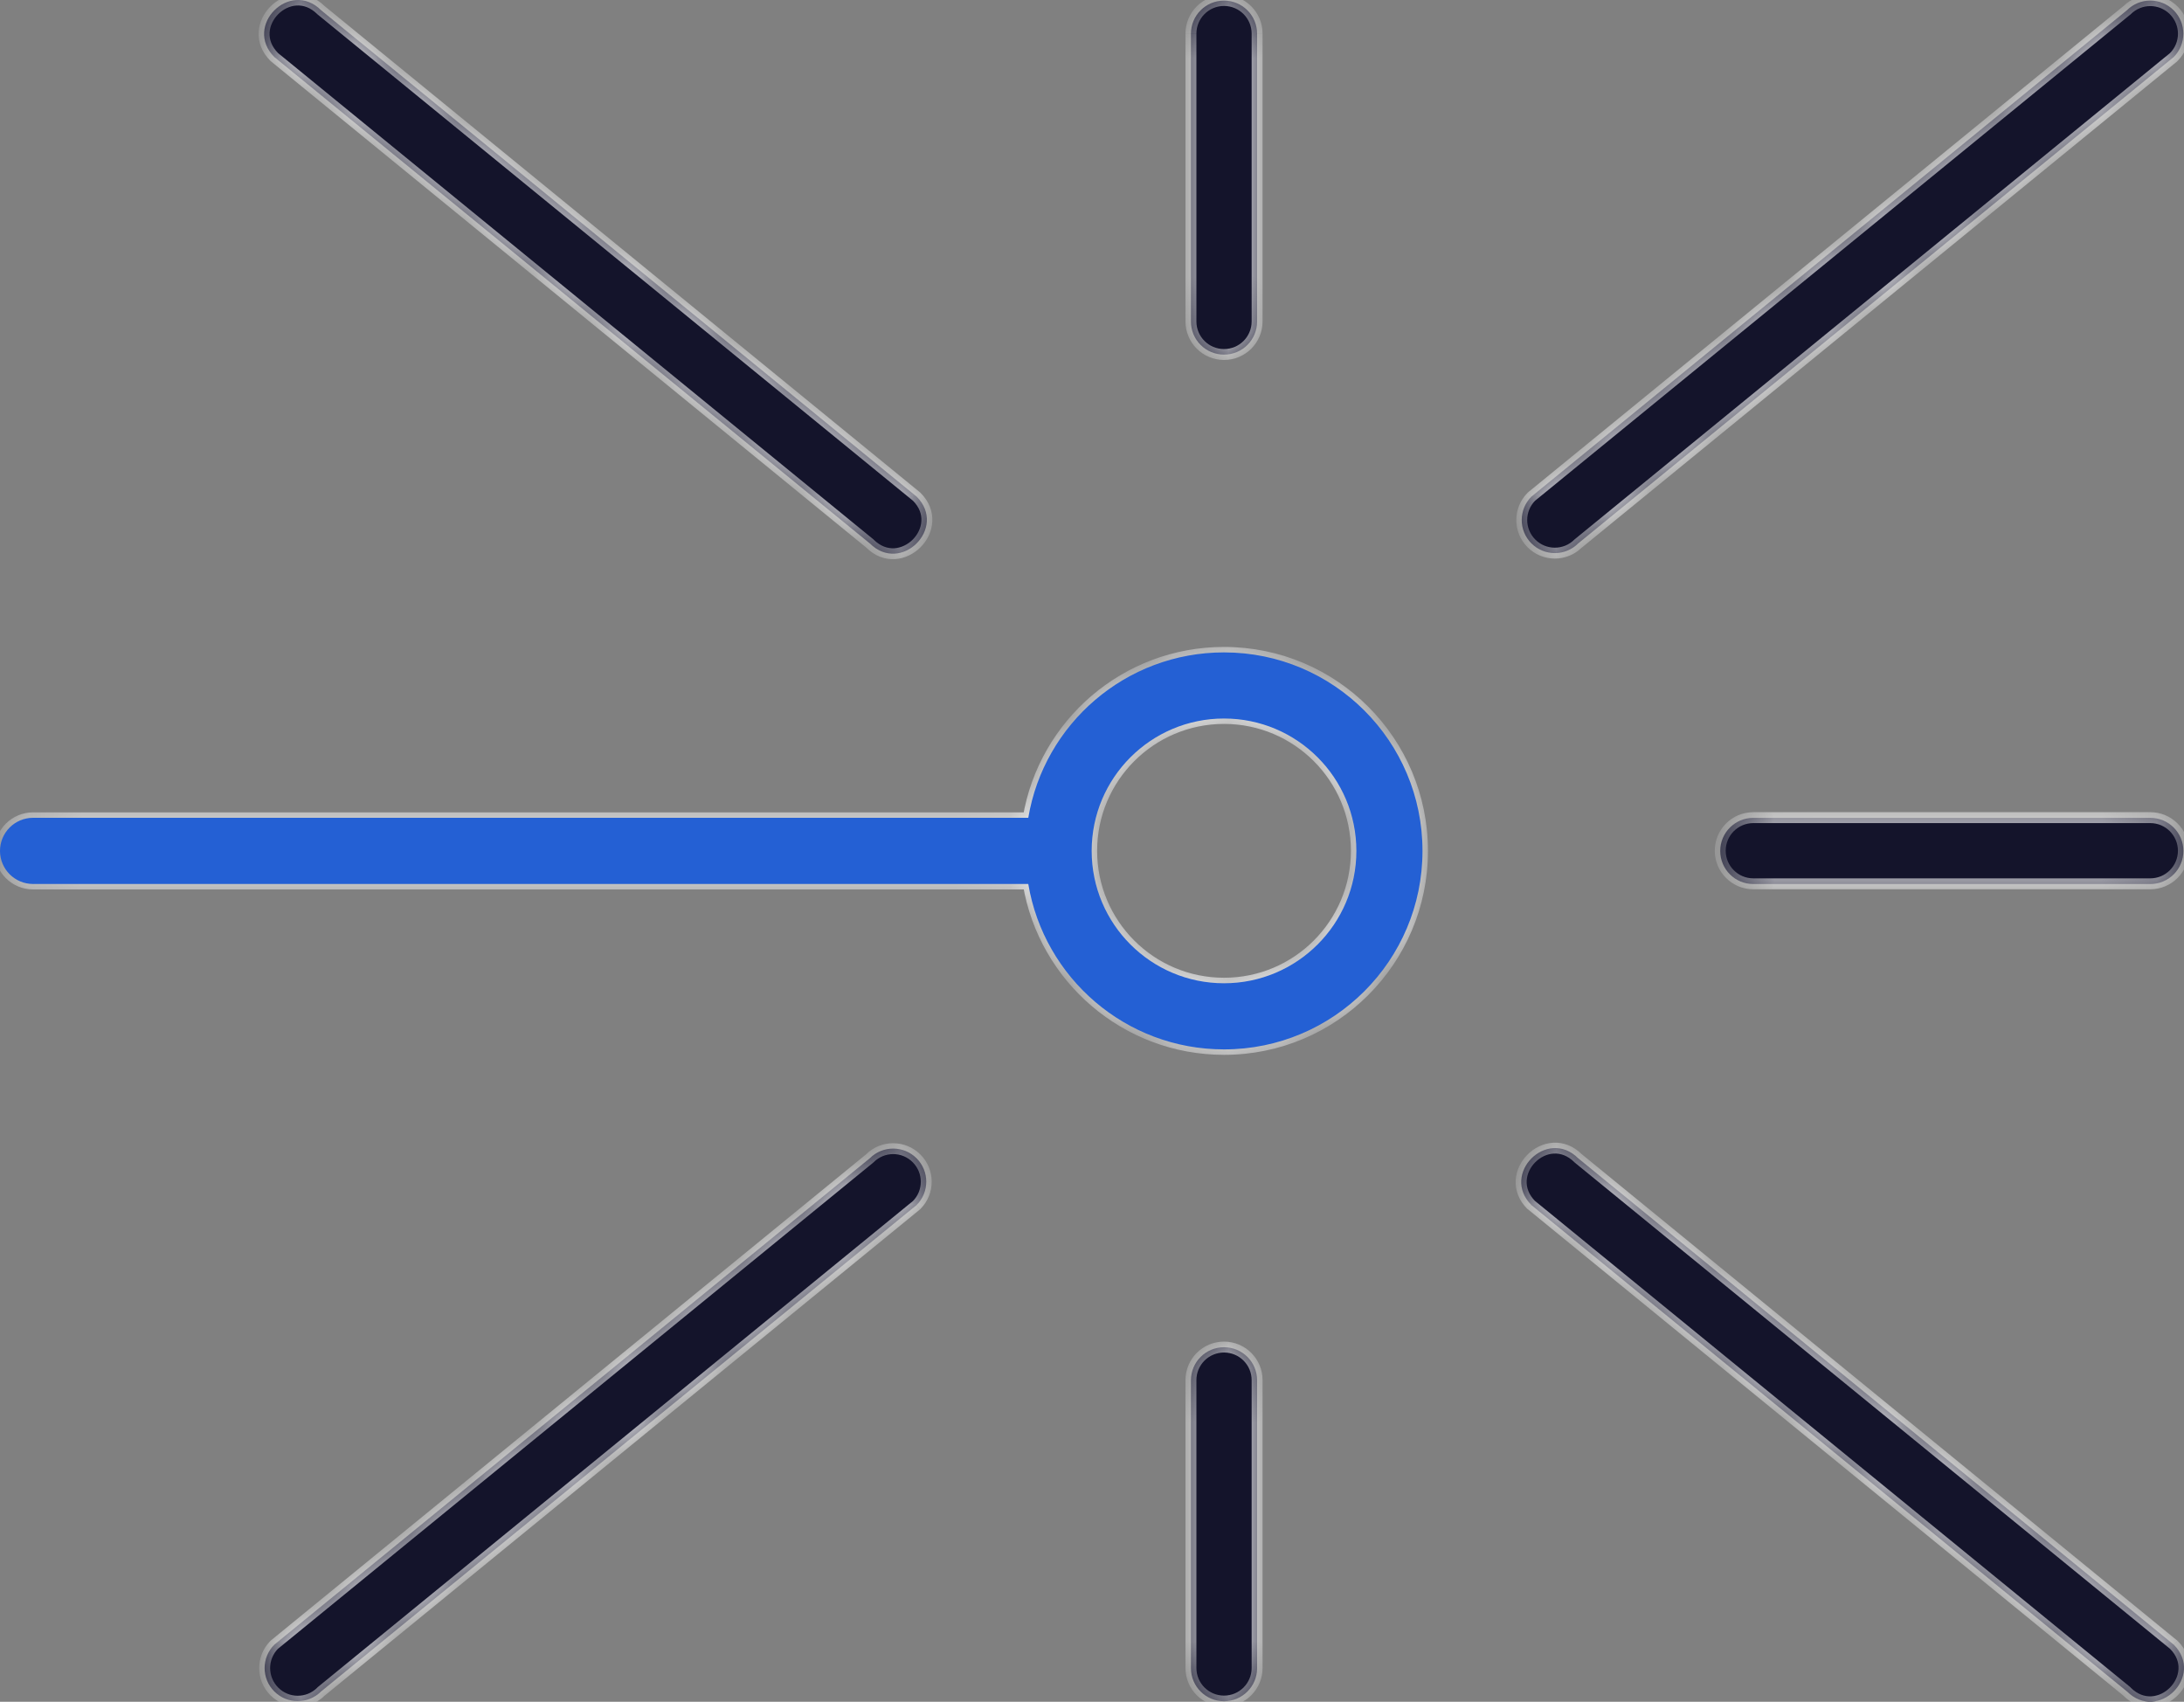 <svg
   width="40"
   height="31.164"
   viewBox="0 0 40 31.164"
   fill="none"
   version="1.1"
   id="svg418"
   xmlns="http://www.w3.org/2000/svg"
   xmlns:svg="http://www.w3.org/2000/svg">
  <rect x="0" y="0" width="40" height="31.164" fill="#808080" stroke="none"/>
  <defs
     id="defs3350" />
  <mask
     id="path-1-inside-1_906_1149"
     fill="#ffffff">
    <path
       fill-rule="evenodd"
       clip-rule="evenodd"
       d="m 38.955,35.419 -10.906,-8.906 c -0.571,-0.571 0.286,-1.428 0.857,-0.857 l 10.906,8.906 c 0.571,0.571 -0.285,1.428 -0.857,0.856 z M 15.931,14.395 5.025,5.488 C 4.454,4.917 5.311,4.061 5.882,4.632 L 16.788,13.538 c 0.571,0.571 -0.286,1.429 -0.857,0.857 z m 2.902,6.236 H 0.606 C 0.271,20.631 0,20.36 0,20.025 0,19.691 0.271,19.419 0.606,19.419 H 18.833 c 0.288,-1.719 1.784,-3.029 3.585,-3.029 2.008,0 3.635,1.627 3.635,3.635 0,2.008 -1.628,3.635 -3.635,3.635 -1.801,0 -3.297,-1.31 -3.585,-3.029 z m 3.585,1.818 c 1.338,0 2.424,-1.085 2.424,-2.424 0,-1.339 -1.085,-2.424 -2.424,-2.424 -1.338,0 -2.424,1.085 -2.424,2.424 0,1.338 1.085,2.424 2.424,2.424 z m 0.606,-12.118 c 0,0.335 -0.271,0.606 -0.606,0.606 -0.335,0 -0.606,-0.271 -0.606,-0.606 V 5.06 c 0,-0.335 0.271,-0.606 0.606,-0.606 0.335,0 0.606,0.271 0.606,0.606 z m 0,24.66 c 0,0.335 -0.271,0.606 -0.606,0.606 -0.335,0 -0.606,-0.271 -0.606,-0.606 v -5.271 c 0,-0.335 0.271,-0.606 0.606,-0.606 0.335,0 0.606,0.271 0.606,0.606 z m 9.088,-14.359 c -0.335,0 -0.606,-0.271 -0.606,-0.606 0,-0.335 0.271,-0.606 0.606,-0.606 h 7.271 c 0.335,0 0.606,0.271 0.606,0.606 0,0.335 -0.271,0.606 -0.606,0.606 z m -3.207,-6.236 c -0.236,0.237 -0.62,0.237 -0.857,0 -0.237,-0.237 -0.237,-0.62 0,-0.857 L 38.955,4.632 c 0.237,-0.237 0.62,-0.237 0.857,0 0.236,0.237 0.236,0.62 0,0.857 z M 5.881,35.418 c -0.237,0.236 -0.62,0.236 -0.857,0 -0.237,-0.237 -0.237,-0.62 0,-0.857 L 15.931,25.655 c 0.236,-0.237 0.62,-0.237 0.857,0 0.237,0.237 0.237,0.62 0,0.857 z"
       id="path409" />
  </mask>
  <path
     id="path412"
     class="icon-light-rays"
     style="display:inline;fill:#14142B;fill-opacity:1"
     d="m 38.955,30.975 -10.906,-8.906 c -0.571,-0.571 0.286,-1.428 0.857,-0.857 l 10.906,8.906 c 0.571,0.571 -0.285,1.428 -0.857,0.856 z M 15.931,9.952 5.025,1.045 c -0.571,-0.571 0.286,-1.428 0.857,-0.857 l 10.906,8.906 c 0.571,0.571 -0.286,1.429 -0.857,0.857 z m 7.093,-4.064 c 0,0.335 -0.271,0.606 -0.606,0.606 -0.335,0 -0.606,-0.271 -0.606,-0.606 v -5.271 c 0,-0.335 0.271,-0.606 0.606,-0.606 0.335,0 0.606,0.271 0.606,0.606 z m 0,24.66 c 0,0.335 -0.271,0.606 -0.606,0.606 -0.335,0 -0.606,-0.271 -0.606,-0.606 v -5.271 c 0,-0.335 0.271,-0.606 0.606,-0.606 0.335,0 0.606,0.271 0.606,0.606 z m 9.088,-14.359 c -0.335,0 -0.606,-0.271 -0.606,-0.606 0,-0.335 0.271,-0.606 0.606,-0.606 h 7.271 c 0.335,0 0.606,0.271 0.606,0.606 0,0.335 -0.271,0.606 -0.606,0.606 z M 28.905,9.951 c -0.236,0.237 -0.62,0.237 -0.857,0 -0.237,-0.237 -0.237,-0.62 0,-0.857 l 10.906,-8.906 c 0.237,-0.237 0.62,-0.237 0.857,0 0.236,0.237 0.236,0.62 0,0.857 z M 5.881,30.975 c -0.237,0.236 -0.62,0.236 -0.857,0 -0.237,-0.237 -0.237,-0.62 0,-0.857 l 10.906,-8.907 c 0.236,-0.237 0.62,-0.237 0.857,0 0.237,0.237 0.237,0.62 0,0.857 z" />
  <path
     d="m 38.955,35.419 0.071,-0.071 -0.008,-0.006 z m -10.906,-8.906 -0.071,0.071 0.008,0.006 z m 0.857,-0.857 -0.071,0.071 0.008,0.006 z m 10.906,8.906 0.071,-0.071 -0.008,-0.006 z M 15.931,14.395 16.002,14.324 15.994,14.318 Z M 5.025,5.488 4.954,5.56 4.962,5.566 Z M 5.882,4.632 5.811,4.703 5.819,4.709 Z M 16.788,13.538 16.859,13.467 16.851,13.46 Z m 2.046,7.094 0.099,-0.017 -0.014,-0.084 h -0.085 z m 0,-1.212 v 0.1 H 18.918 L 18.932,19.436 Z M 28.905,14.395 28.842,14.317 28.835,14.324 Z m -0.857,0 -0.071,0.071 h 1e-4 z m 0,-0.857 -0.064,-0.078 -0.007,0.007 z m 10.906,-8.906 0.064,0.078 0.007,-0.007 z m 0.857,0.857 0.064,0.078 0.007,-0.007 z M 5.881,35.418 5.818,35.34 5.811,35.348 Z M 5.025,34.562 4.961,34.484 4.954,34.491 Z m 10.906,-8.907 0.064,0.078 0.007,-0.007 z m 0.857,0 -0.071,0.071 v 0 z m 0,0.857 0.064,0.078 0.007,-0.007 z m 22.231,8.829 -10.906,-8.906 -0.127,0.155 10.906,8.906 z M 28.119,26.442 c -0.123,-0.124 -0.165,-0.257 -0.158,-0.379 0.007,-0.124 0.066,-0.245 0.158,-0.337 0.092,-0.092 0.212,-0.151 0.337,-0.158 0.122,-0.007 0.255,0.035 0.379,0.158 l 0.141,-0.141 c -0.162,-0.162 -0.35,-0.227 -0.532,-0.216 -0.179,0.011 -0.344,0.094 -0.467,0.217 -0.122,0.122 -0.206,0.287 -0.217,0.467 -0.011,0.182 0.054,0.37 0.216,0.532 z m 0.723,-0.709 10.906,8.907 0.127,-0.155 -10.906,-8.907 z m 10.899,8.9 c 0.124,0.124 0.166,0.257 0.158,0.379 -0.007,0.124 -0.066,0.245 -0.158,0.337 -0.092,0.092 -0.212,0.151 -0.337,0.158 -0.122,0.007 -0.255,-0.035 -0.379,-0.158 l -0.141,0.141 c 0.162,0.162 0.35,0.227 0.532,0.217 0.179,-0.011 0.344,-0.094 0.467,-0.216 0.122,-0.122 0.206,-0.287 0.217,-0.466 0.011,-0.182 -0.055,-0.37 -0.216,-0.532 z M 15.994,14.318 5.088,5.411 4.962,5.566 15.868,14.473 Z M 5.096,5.418 C 4.972,5.294 4.93,5.161 4.937,5.039 4.945,4.915 5.004,4.794 5.096,4.702 5.188,4.61 5.308,4.551 5.432,4.544 5.554,4.537 5.687,4.579 5.811,4.702 L 5.952,4.561 C 5.791,4.399 5.602,4.334 5.421,4.344 5.242,4.355 5.076,4.439 4.954,4.561 4.832,4.683 4.748,4.848 4.738,5.027 4.727,5.209 4.792,5.397 4.954,5.559 Z M 5.819,4.709 16.724,13.615 16.851,13.46 5.945,4.554 Z M 16.717,13.608 c 0.124,0.124 0.166,0.257 0.158,0.379 -0.007,0.124 -0.066,0.245 -0.158,0.337 -0.092,0.092 -0.213,0.151 -0.337,0.159 -0.122,0.007 -0.255,-0.035 -0.379,-0.158 l -0.141,0.141 c 0.162,0.162 0.35,0.227 0.532,0.216 0.179,-0.011 0.344,-0.095 0.467,-0.217 0.122,-0.122 0.206,-0.287 0.216,-0.467 0.011,-0.182 -0.055,-0.37 -0.217,-0.532 z m 2.116,6.923 H 0.606 v 0.2 H 18.833 Z m -18.227,0 C 0.327,20.531 0.1,20.305 0.1,20.025 h -0.2 c 0,0.39 0.316,0.706 0.706,0.706 z M 0.1,20.025 c 0,-0.279 0.227,-0.506 0.506,-0.506 v -0.2 C 0.216,19.32 -0.1,19.636 -0.1,20.025 Z M 0.606,19.52 H 18.833 v -0.2 H 0.606 Z M 18.932,19.436 c 0.28,-1.672 1.735,-2.946 3.486,-2.946 v -0.2 c -1.851,0 -3.387,1.346 -3.684,3.113 z m 3.486,-2.946 c 1.952,0 3.535,1.583 3.535,3.535 h 0.2 c 0,-2.063 -1.672,-3.735 -3.735,-3.735 z m 3.535,3.535 c 0,1.953 -1.583,3.535 -3.535,3.535 v 0.2 c 2.063,0 3.735,-1.672 3.735,-3.735 z m -3.535,3.535 c -1.752,0 -3.206,-1.274 -3.486,-2.946 l -0.197,0.033 c 0.296,1.767 1.833,3.113 3.684,3.113 z m 0,-1.012 c 1.394,0 2.524,-1.13 2.524,-2.524 h -0.2 c 0,1.283 -1.04,2.324 -2.324,2.324 z m 2.524,-2.524 c 0,-1.394 -1.13,-2.524 -2.524,-2.524 v 0.2 c 1.283,0 2.324,1.04 2.324,2.324 z m -2.524,-2.524 c -1.394,0 -2.524,1.13 -2.524,2.524 h 0.2 c 0,-1.283 1.04,-2.324 2.324,-2.324 z m -2.524,2.524 c 0,1.394 1.13,2.524 2.524,2.524 v -0.2 c -1.283,0 -2.324,-1.04 -2.324,-2.324 z m 3.03,-9.695 c 0,0.28 -0.227,0.506 -0.506,0.506 v 0.2 c 0.39,0 0.706,-0.316 0.706,-0.706 z m -0.506,0.506 c -0.279,0 -0.506,-0.226 -0.506,-0.506 h -0.2 c 0,0.39 0.316,0.706 0.706,0.706 z m -0.506,-0.506 V 5.06 h -0.2 v 5.271 z m 0,-5.271 c 0,-0.279 0.227,-0.506 0.506,-0.506 v -0.2 c -0.39,0 -0.706,0.316 -0.706,0.706 z m 0.506,-0.506 c 0.279,0 0.506,0.227 0.506,0.506 h 0.2 c 0,-0.39 -0.316,-0.706 -0.706,-0.706 z m 0.506,0.506 v 5.271 h 0.2 V 5.06 Z m 0,29.93 c 0,0.279 -0.227,0.506 -0.506,0.506 v 0.2 c 0.39,0 0.706,-0.316 0.706,-0.706 z m -0.506,0.506 c -0.279,0 -0.506,-0.227 -0.506,-0.506 h -0.2 c 0,0.39 0.316,0.706 0.706,0.706 z m -0.506,-0.506 v -5.271 h -0.2 v 5.271 z m 0,-5.271 c 0,-0.28 0.227,-0.506 0.506,-0.506 v -0.2 c -0.39,0 -0.706,0.316 -0.706,0.706 z m 0.506,-0.506 c 0.279,0 0.506,0.226 0.506,0.506 h 0.2 c 0,-0.39 -0.316,-0.706 -0.706,-0.706 z m 0.506,0.506 v 5.271 h 0.2 v -5.271 z m 9.188,-9.189 c -0.279,0 -0.506,-0.227 -0.506,-0.506 h -0.2 c 0,0.39 0.316,0.706 0.706,0.706 z m -0.506,-0.506 c 0,-0.279 0.226,-0.506 0.506,-0.506 v -0.2 c -0.39,0 -0.706,0.316 -0.706,0.706 z m 0.506,-0.506 h 7.271 v -0.2 h -7.271 z m 7.271,0 c 0.279,0 0.506,0.227 0.506,0.506 h 0.2 c 0,-0.39 -0.316,-0.706 -0.706,-0.706 z m 0.506,0.506 c 0,0.279 -0.227,0.506 -0.506,0.506 v 0.2 c 0.39,0 0.706,-0.316 0.706,-0.706 z m -0.506,0.506 h -7.271 v 0.2 H 39.383 Z M 28.835,14.324 c -0.198,0.198 -0.518,0.198 -0.716,0 l -0.141,0.141 c 0.276,0.276 0.723,0.276 0.998,0 z m -0.716,0 c -0.198,-0.198 -0.198,-0.518 0,-0.716 L 27.978,13.467 c -0.276,0.276 -0.276,0.723 -1e-4,0.998 z M 28.112,13.615 39.018,4.709 38.891,4.554 27.985,13.46 Z M 39.025,4.703 c 0.198,-0.198 0.518,-0.198 0.716,-4e-5 l 0.141,-0.141 c -0.276,-0.276 -0.723,-0.276 -0.998,-3e-5 z m 0.716,-4e-5 c 0.198,0.198 0.198,0.518 0,0.715 l 0.141,0.141 c 0.276,-0.276 0.276,-0.723 0,-0.998 z m 0.007,0.709 -10.906,8.906 0.127,0.155 10.906,-8.906 z M 5.811,35.348 c -0.198,0.198 -0.518,0.198 -0.715,0 L 4.954,35.489 c 0.276,0.276 0.723,0.276 0.998,0 z m -0.715,0 C 4.898,35.15 4.898,34.83 5.095,34.632 L 4.954,34.491 C 4.678,34.767 4.678,35.214 4.954,35.489 Z M 5.088,34.639 15.994,25.733 15.867,25.578 4.961,34.484 Z M 16.001,25.726 c 0.198,-0.198 0.518,-0.198 0.715,0 l 0.141,-0.141 c -0.276,-0.276 -0.723,-0.276 -0.998,0 z m 0.715,0 c 0.198,0.198 0.198,0.518 0,0.716 l 0.141,0.141 c 0.276,-0.276 0.276,-0.723 10e-5,-0.998 z m 0.007,0.709 -10.906,8.906 0.127,0.155 10.906,-8.906 z"
     fill="#ffffff"
     mask="url(#path-1-inside-1_906_1149)"
     id="path414"
     transform="translate(0,-4.443)"
     style="display:inline" />
  <path
     fill-rule="evenodd"
     clip-rule="evenodd"
     d="M 18.833,16.188 H 0.606 C 0.271,16.188 0,15.917 0,15.582 c 0,-0.335 0.271,-0.606 0.606,-0.606 H 18.833 c 0.288,-1.719 1.784,-3.029 3.585,-3.029 2.008,0 3.635,1.627 3.635,3.635 0,2.008 -1.628,3.635 -3.635,3.635 -1.801,0 -3.297,-1.31 -3.585,-3.029 z m 3.585,1.818 c 1.338,0 2.424,-1.085 2.424,-2.424 0,-1.338 -1.085,-2.424 -2.424,-2.424 -1.338,0 -2.424,1.085 -2.424,2.424 0,1.338 1.085,2.424 2.424,2.424 z"
     fill="#2460d4"
     id="path416"
     style="display:inline" />
</svg>
